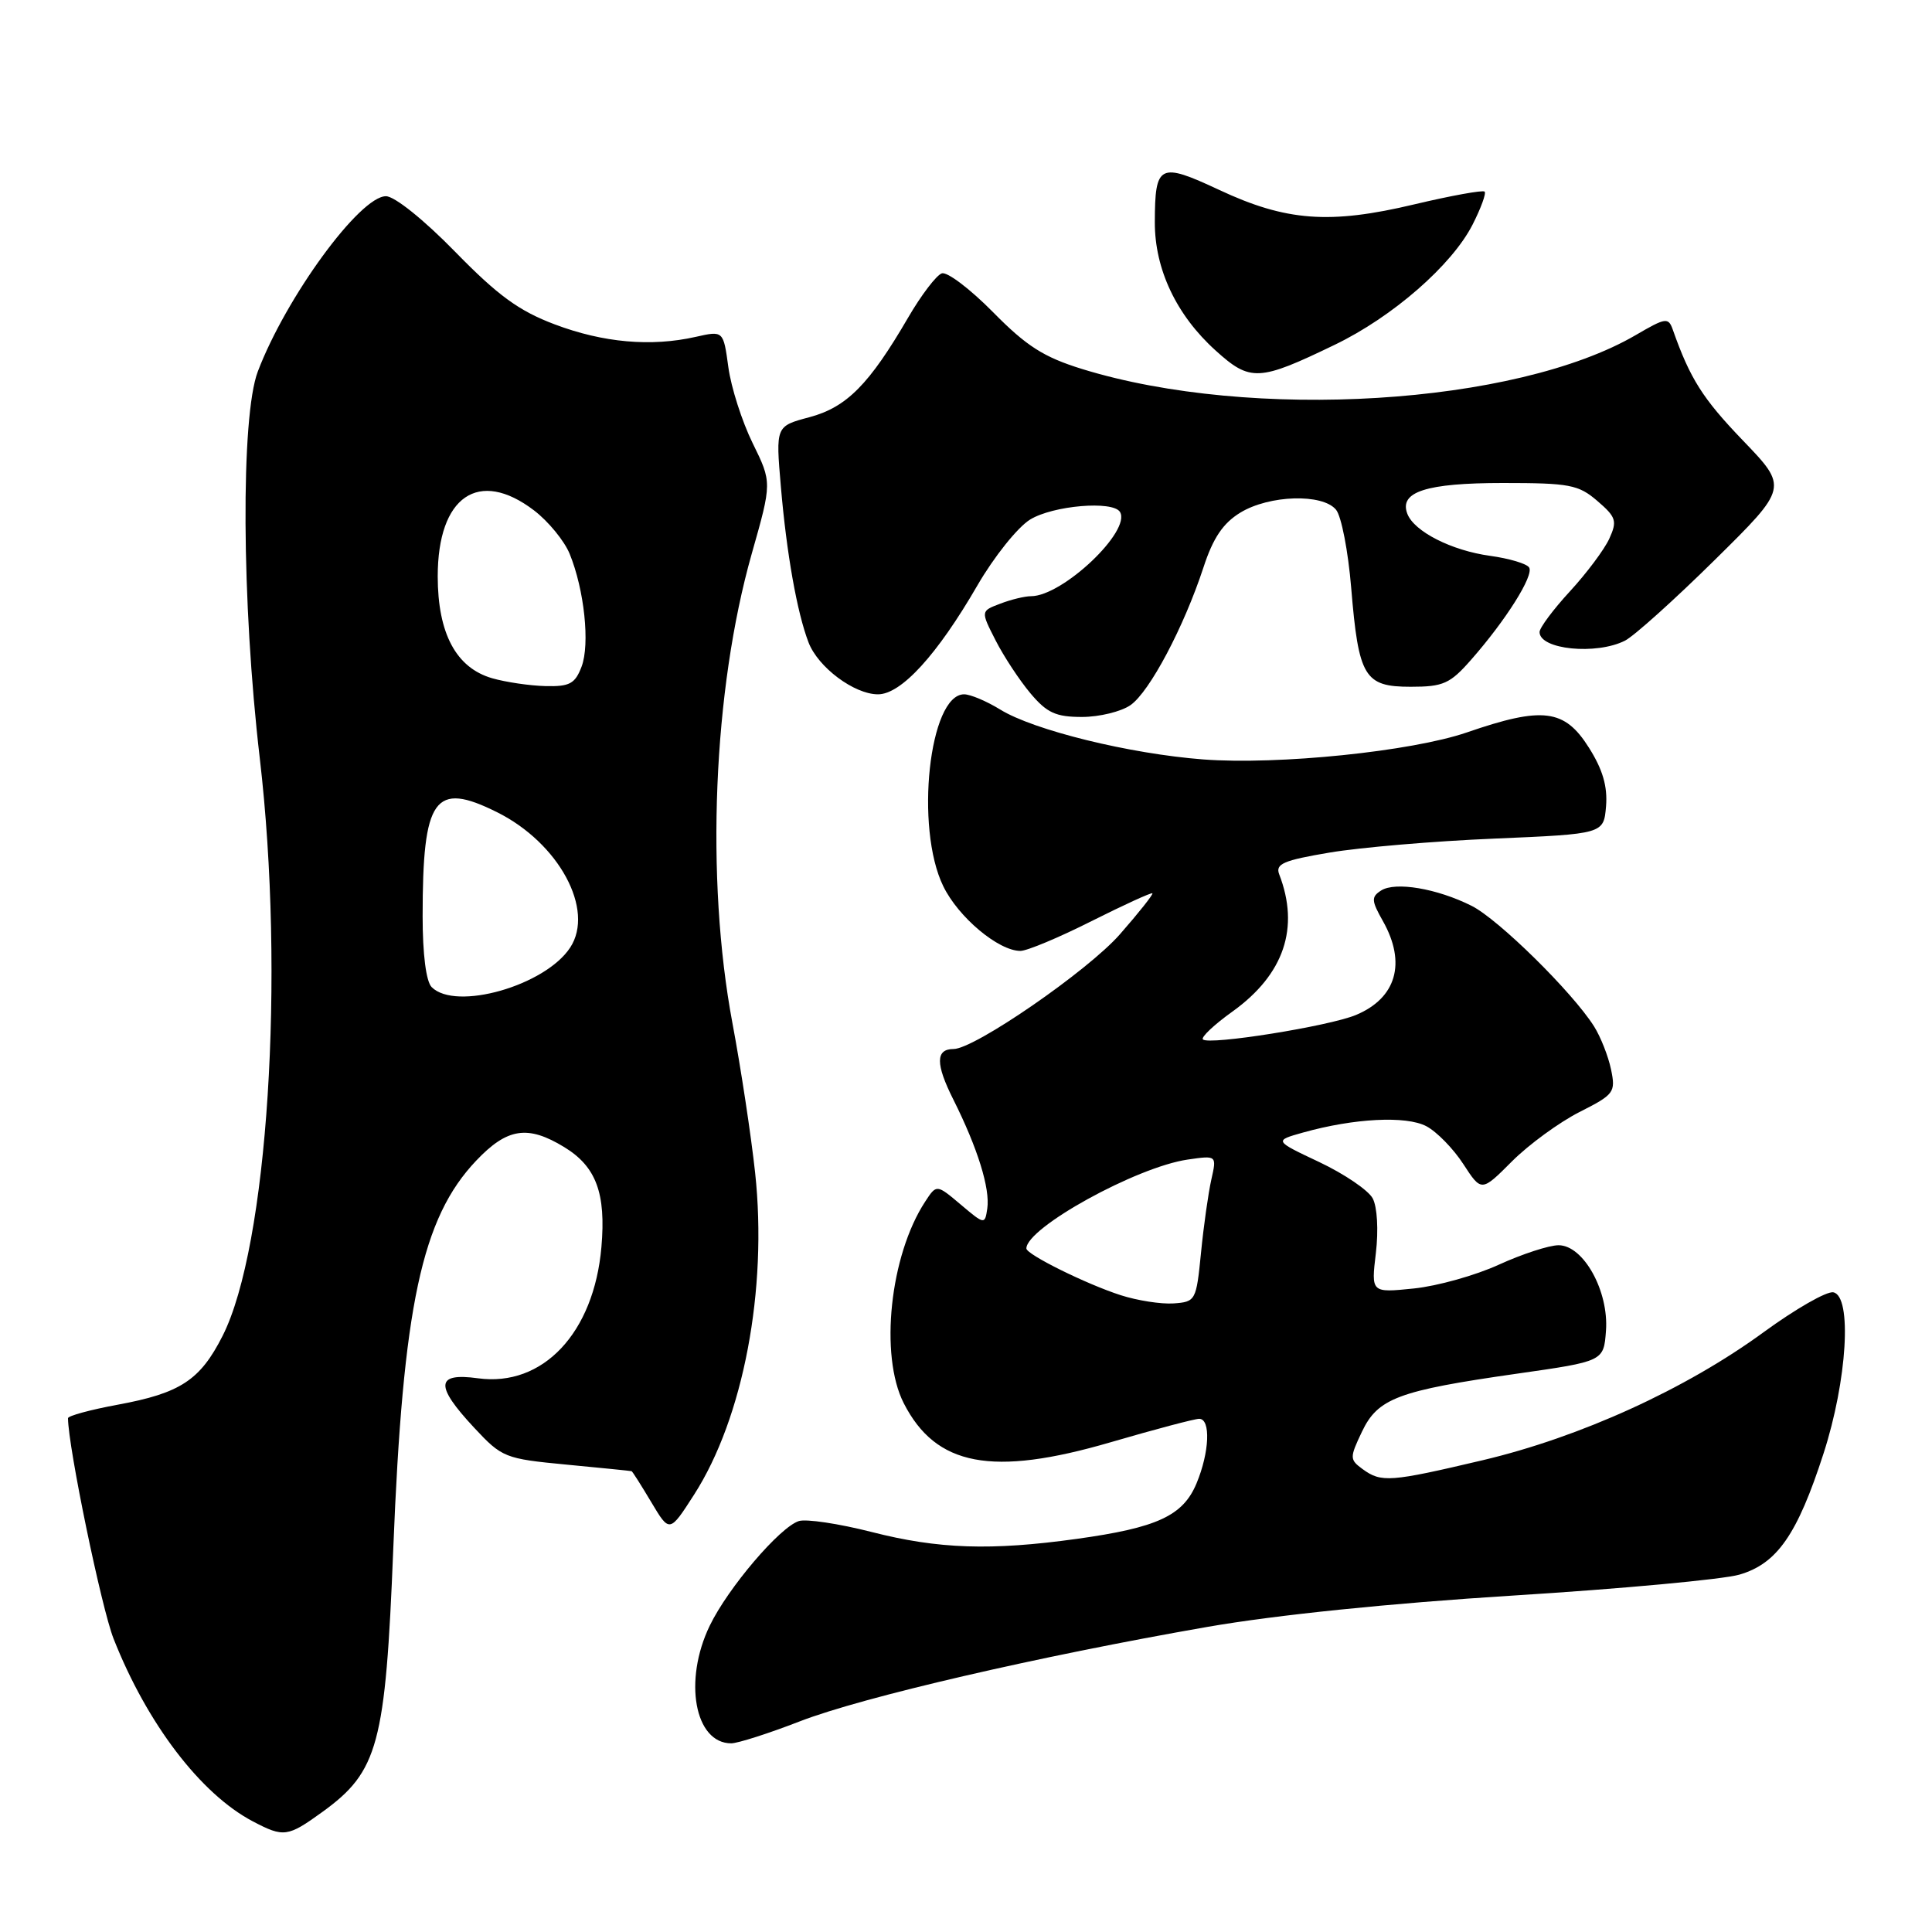 <?xml version="1.0" encoding="UTF-8" standalone="no"?>
<!DOCTYPE svg PUBLIC "-//W3C//DTD SVG 1.1//EN" "http://www.w3.org/Graphics/SVG/1.1/DTD/svg11.dtd" >
<svg xmlns="http://www.w3.org/2000/svg" xmlns:xlink="http://www.w3.org/1999/xlink" version="1.1" viewBox="0 0 256 256">
 <g >
 <path fill="currentColor"
d=" M 42.72 240.09 C 50.12 234.73 51.08 231.17 52.11 205.22 C 53.39 173.02 55.88 161.39 63.10 153.79 C 67.21 149.46 69.92 149.04 74.77 152.00 C 79.00 154.58 80.31 158.12 79.69 165.25 C 78.70 176.62 71.93 183.81 63.33 182.63 C 57.73 181.86 57.60 183.57 62.82 189.17 C 66.52 193.14 66.89 193.29 75.07 194.07 C 79.71 194.51 83.59 194.90 83.69 194.94 C 83.80 194.97 84.97 196.82 86.30 199.05 C 88.72 203.11 88.72 203.11 91.97 198.05 C 98.50 187.88 101.72 170.87 100.06 155.41 C 99.53 150.51 98.18 141.58 97.05 135.56 C 93.46 116.40 94.49 91.42 99.61 73.37 C 102.29 63.93 102.29 63.93 99.73 58.72 C 98.32 55.85 96.87 51.32 96.51 48.65 C 95.85 43.81 95.85 43.81 92.17 44.64 C 86.27 45.97 79.93 45.41 73.50 42.98 C 68.77 41.20 65.97 39.16 60.31 33.36 C 56.16 29.11 52.28 26.00 51.14 26.00 C 47.68 26.00 37.90 39.38 34.16 49.23 C 31.89 55.20 32.01 79.85 34.42 100.45 C 37.79 129.31 35.48 165.20 29.49 177.02 C 26.52 182.88 23.90 184.60 15.60 186.13 C 11.97 186.80 9.00 187.61 9.01 187.92 C 9.04 191.78 13.44 213.06 15.05 217.14 C 19.48 228.38 26.59 237.71 33.50 241.34 C 37.59 243.49 38.12 243.42 42.72 240.09 Z  M 106.00 228.08 C 114.27 224.88 137.57 219.48 160.00 215.57 C 169.09 213.99 184.21 212.44 200.50 211.42 C 214.80 210.53 228.29 209.28 230.47 208.65 C 235.47 207.20 238.15 203.35 241.63 192.59 C 244.76 182.92 245.44 171.75 242.93 171.24 C 242.06 171.06 237.90 173.45 233.68 176.53 C 223.36 184.07 209.39 190.43 196.45 193.49 C 184.20 196.38 183.03 196.47 180.56 194.67 C 178.83 193.40 178.82 193.17 180.46 189.72 C 182.57 185.28 185.24 184.27 201.00 182.02 C 212.50 180.38 212.50 180.38 212.80 176.33 C 213.19 171.08 209.82 165.00 206.52 165.00 C 205.27 165.00 201.71 166.16 198.62 167.57 C 195.53 168.99 190.46 170.41 187.35 170.73 C 181.68 171.31 181.68 171.31 182.31 166.03 C 182.67 162.98 182.49 159.92 181.89 158.79 C 181.32 157.72 178.14 155.56 174.83 153.99 C 168.81 151.15 168.81 151.15 172.65 150.07 C 179.43 148.17 186.32 147.82 189.00 149.23 C 190.38 149.96 192.58 152.21 193.90 154.25 C 196.30 157.94 196.30 157.94 200.35 153.88 C 202.58 151.65 206.60 148.72 209.27 147.36 C 213.90 145.02 214.10 144.74 213.47 141.70 C 213.10 139.94 212.09 137.38 211.22 136.00 C 208.35 131.46 198.56 121.82 195.00 120.03 C 190.42 117.73 184.88 116.79 183.00 118.00 C 181.68 118.85 181.71 119.34 183.25 122.06 C 186.37 127.60 185.03 132.25 179.67 134.49 C 176.10 135.98 160.19 138.52 159.39 137.73 C 159.11 137.44 160.88 135.77 163.33 134.02 C 170.14 129.12 172.24 122.94 169.50 115.85 C 168.97 114.47 170.06 114.00 176.18 112.97 C 180.21 112.29 190.03 111.45 198.00 111.12 C 212.50 110.50 212.50 110.50 212.81 106.82 C 213.02 104.21 212.37 101.96 210.54 99.07 C 207.31 93.94 204.43 93.58 194.37 97.05 C 187.03 99.57 169.36 101.38 159.45 100.63 C 149.70 99.89 136.96 96.76 132.52 94.01 C 130.73 92.91 128.58 92.00 127.75 92.00 C 123.12 92.00 121.20 109.68 124.99 117.43 C 126.99 121.55 132.31 126.00 135.21 126.00 C 136.08 126.00 140.32 124.23 144.62 122.06 C 148.93 119.90 152.57 118.23 152.70 118.37 C 152.83 118.50 150.90 120.94 148.40 123.79 C 144.17 128.63 129.13 139.00 126.35 139.00 C 123.96 139.00 123.95 140.98 126.33 145.71 C 129.54 152.12 131.21 157.49 130.82 160.14 C 130.50 162.28 130.46 162.28 127.30 159.61 C 124.10 156.91 124.10 156.91 122.59 159.22 C 117.92 166.35 116.52 179.58 119.75 185.93 C 124.01 194.28 131.45 195.69 147.15 191.11 C 153.01 189.40 158.29 188.00 158.90 188.00 C 160.45 188.00 160.27 192.43 158.54 196.57 C 156.75 200.85 153.34 202.43 142.67 203.91 C 131.30 205.49 124.33 205.26 115.47 202.99 C 111.15 201.89 106.82 201.24 105.85 201.55 C 103.33 202.35 96.47 210.40 94.05 215.40 C 90.52 222.69 92.05 231.01 96.90 231.00 C 97.78 230.99 101.88 229.68 106.00 228.08 Z  M 149.80 93.43 C 152.34 91.65 156.87 83.09 159.47 75.17 C 160.74 71.28 162.06 69.32 164.36 67.92 C 168.19 65.59 175.24 65.37 177.03 67.54 C 177.74 68.39 178.64 73.05 179.04 77.89 C 180.02 89.73 180.79 91.00 186.93 91.00 C 191.25 91.00 192.14 90.60 194.93 87.42 C 199.55 82.17 203.27 76.25 202.62 75.20 C 202.31 74.69 199.98 74.00 197.44 73.65 C 192.34 72.95 187.38 70.43 186.48 68.08 C 185.36 65.17 188.98 64.00 199.14 64.00 C 207.97 64.00 209.15 64.22 211.66 66.38 C 214.15 68.52 214.31 69.03 213.24 71.38 C 212.58 72.82 210.23 75.96 208.02 78.36 C 205.81 80.76 204.00 83.19 204.00 83.75 C 204.00 86.07 211.51 86.82 215.32 84.89 C 216.52 84.28 221.87 79.47 227.22 74.19 C 236.94 64.60 236.94 64.60 230.94 58.36 C 225.61 52.81 223.95 50.19 221.66 43.70 C 221.07 42.03 220.73 42.07 216.76 44.39 C 200.87 53.67 165.82 55.82 143.40 48.90 C 138.29 47.32 136.02 45.87 131.59 41.37 C 128.57 38.31 125.52 35.99 124.80 36.22 C 124.09 36.45 122.08 39.08 120.34 42.07 C 115.17 50.95 112.19 53.96 107.26 55.28 C 102.78 56.47 102.78 56.47 103.47 64.49 C 104.23 73.38 105.61 81.14 107.13 85.11 C 108.39 88.42 113.19 92.00 116.34 92.00 C 119.41 92.00 124.18 86.78 129.50 77.59 C 131.70 73.79 134.85 69.85 136.50 68.84 C 139.54 66.98 147.45 66.31 148.40 67.83 C 149.94 70.34 140.80 79.00 136.61 79.00 C 135.80 79.00 133.96 79.44 132.54 79.99 C 129.94 80.97 129.94 80.97 131.92 84.85 C 133.01 86.99 135.09 90.14 136.54 91.87 C 138.72 94.46 139.90 95.00 143.37 95.00 C 145.67 95.00 148.57 94.29 149.80 93.43 Z  M 176.85 45.69 C 184.53 41.99 192.38 35.14 195.12 29.77 C 196.23 27.59 196.95 25.62 196.72 25.39 C 196.49 25.16 192.29 25.92 187.40 27.08 C 176.20 29.75 170.41 29.32 161.52 25.15 C 153.62 21.46 153.04 21.75 153.02 29.43 C 153.00 35.67 155.88 41.76 161.08 46.45 C 165.67 50.60 166.81 50.54 176.85 45.69 Z  M 57.20 130.80 C 56.46 130.06 56.00 126.45 56.00 121.42 C 56.00 105.67 57.56 103.48 65.86 107.62 C 74.06 111.70 78.84 120.55 75.55 125.56 C 72.24 130.61 60.39 133.99 57.20 130.80 Z  M 65.21 89.87 C 60.44 88.49 58.01 83.95 58.00 76.38 C 58.00 65.77 63.43 62.04 70.76 67.63 C 72.66 69.08 74.78 71.67 75.48 73.38 C 77.43 78.15 78.19 85.37 77.06 88.34 C 76.20 90.60 75.48 90.99 72.27 90.91 C 70.20 90.86 67.02 90.39 65.21 89.87 Z  M 148.50 171.62 C 143.93 170.15 136.00 166.22 136.00 165.43 C 136.00 162.68 150.60 154.63 157.37 153.65 C 161.23 153.09 161.23 153.09 160.51 156.29 C 160.11 158.06 159.49 162.43 159.14 166.00 C 158.51 172.35 158.43 172.50 155.50 172.71 C 153.85 172.82 150.70 172.33 148.50 171.62 Z "/>
</g>
</svg>